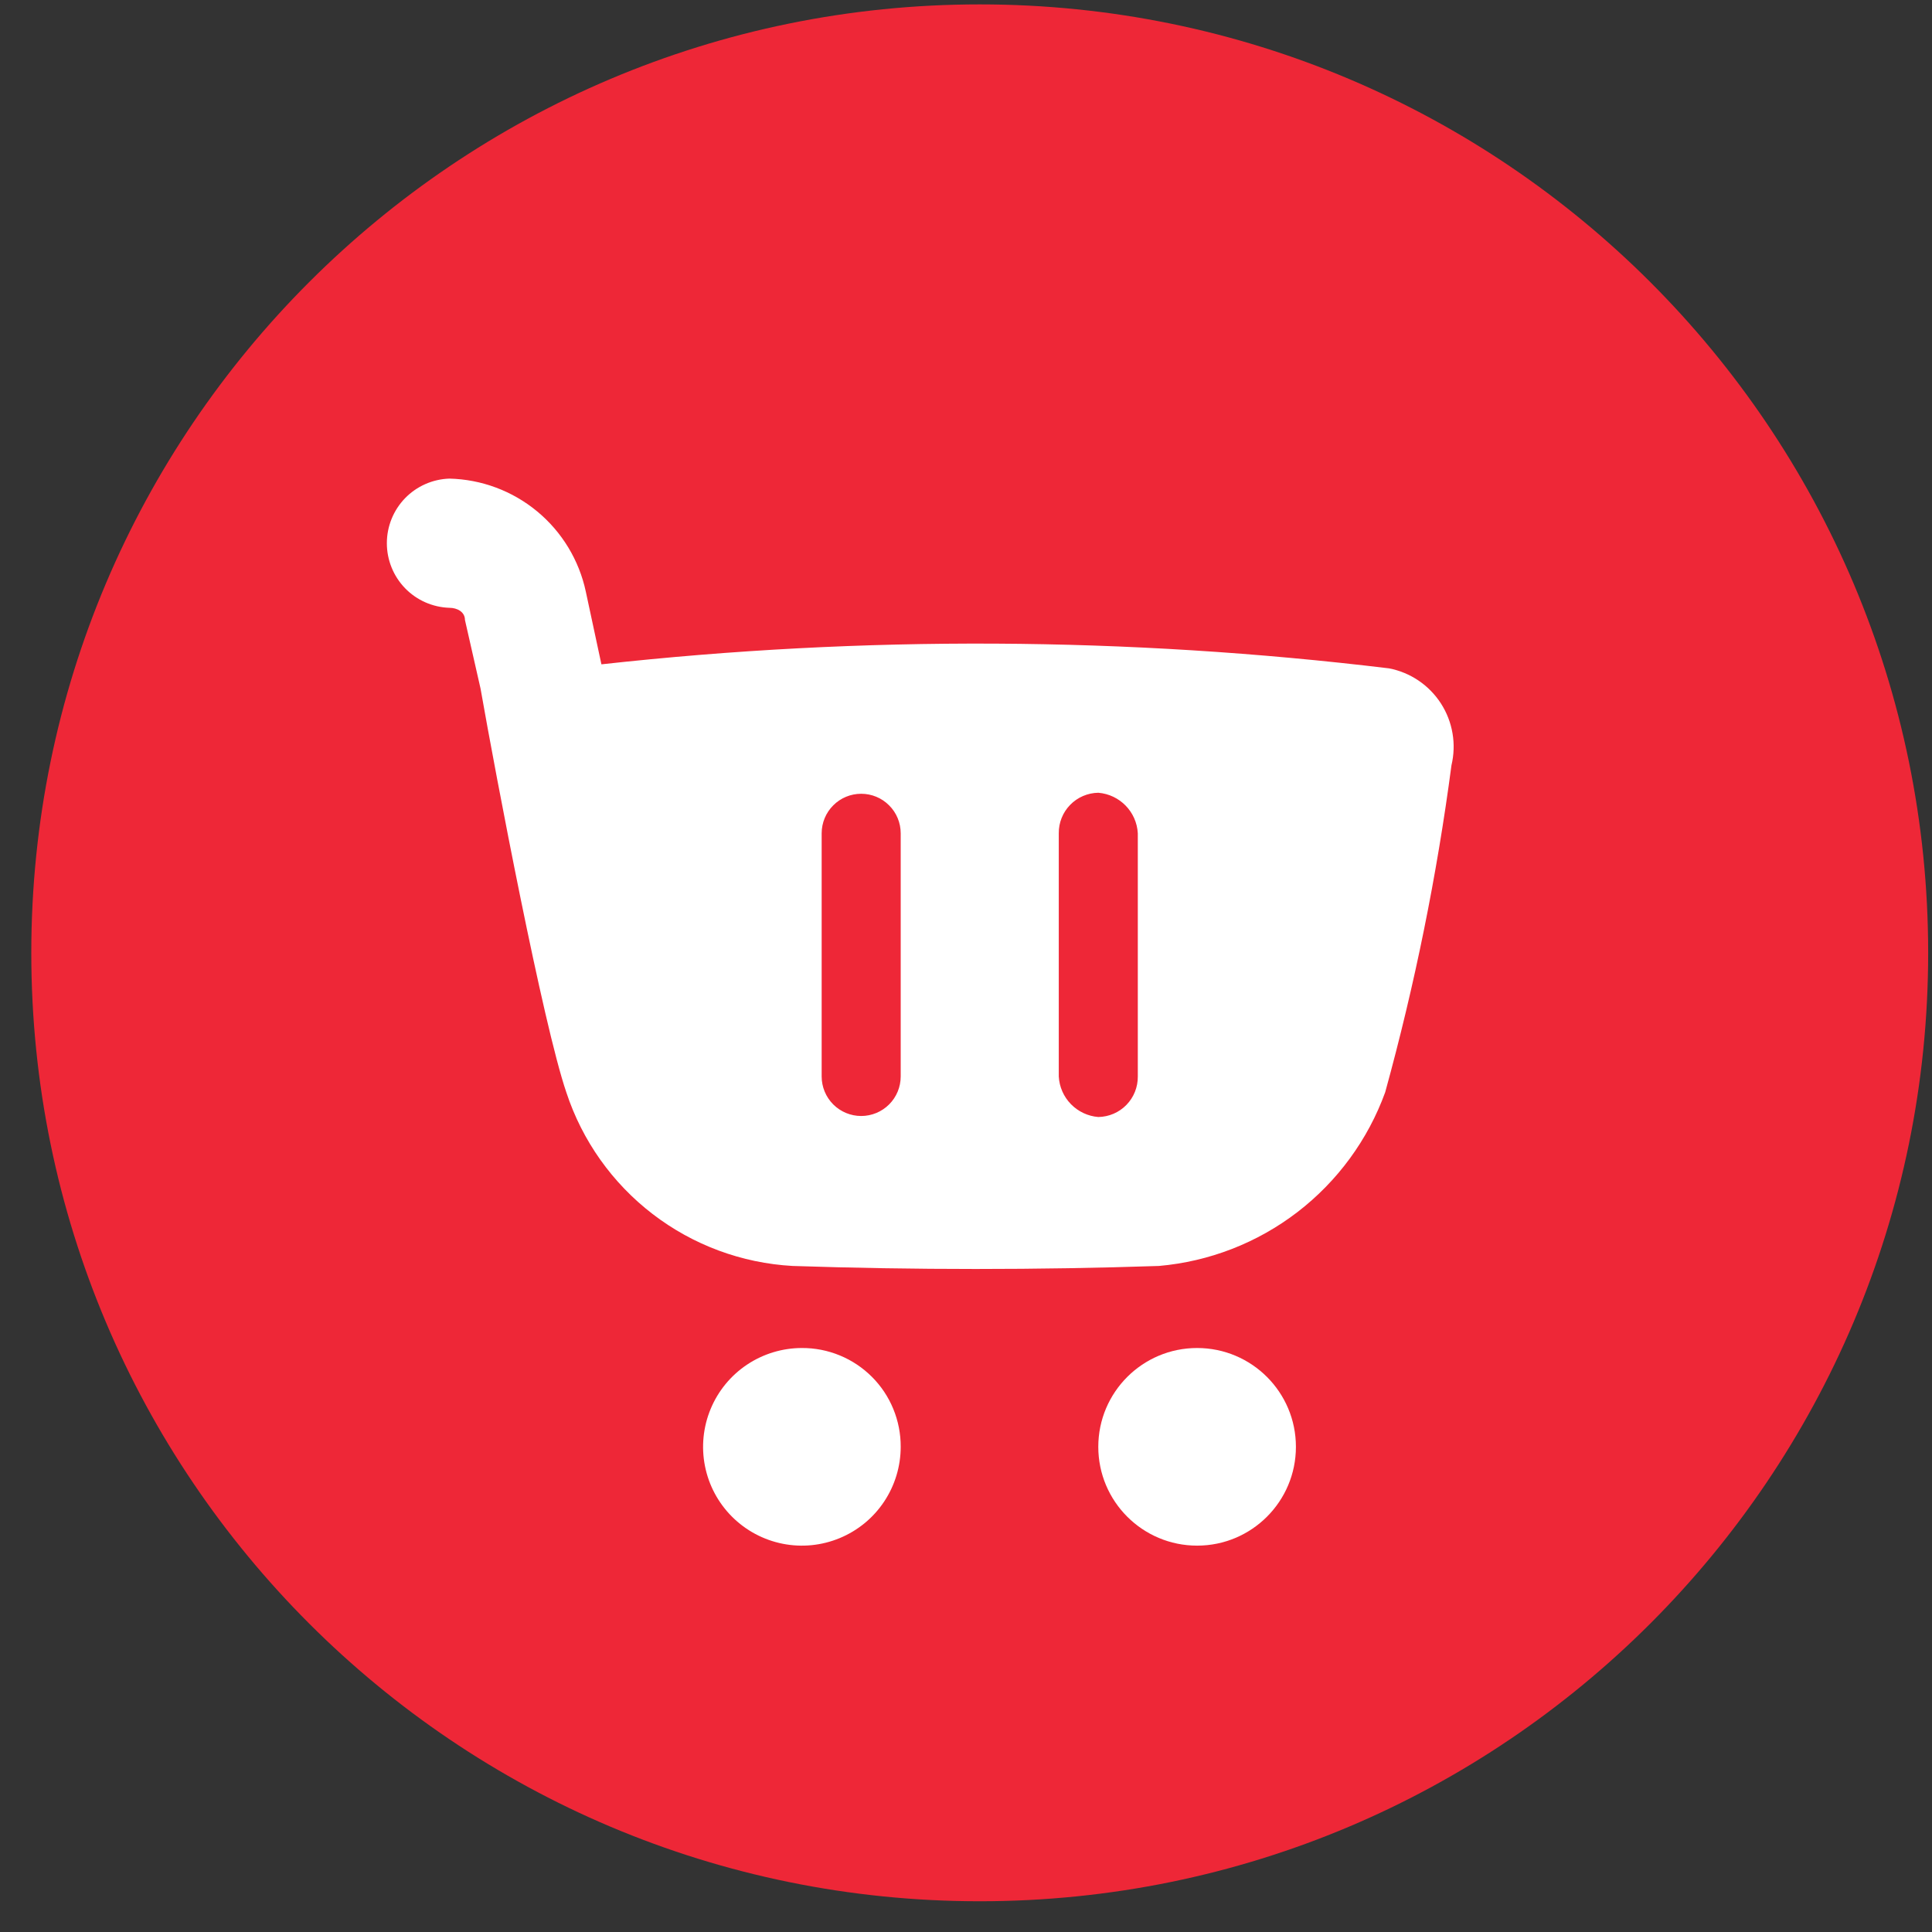 <svg width="50" height="50" viewBox="0 0 55 55" fill="none" xmlns="http://www.w3.org/2000/svg">
<rect x="0" y="0" width="55" height="55" fill="#333333" stroke="none"/>
<path d="M27.891 54.125C42.803 54.125 54.891 42.037 54.891 27.125C54.891 12.213 42.803 0.125 27.891 0.125C12.979 0.125 0.891 12.213 0.891 27.125C0.891 42.037 12.979 54.125 27.891 54.125Z" fill="#EE2737"/>
<path d="M22.829 38.375C22.273 38.375 21.729 38.54 21.266 38.849C20.803 39.158 20.443 39.597 20.23 40.111C20.017 40.625 19.961 41.191 20.069 41.736C20.177 42.282 20.445 42.783 20.839 43.177C21.232 43.57 21.733 43.838 22.279 43.947C22.825 44.056 23.39 44 23.904 43.787C24.419 43.574 24.858 43.214 25.167 42.751C25.476 42.288 25.641 41.744 25.641 41.188C25.643 40.818 25.571 40.452 25.43 40.109C25.29 39.767 25.083 39.457 24.821 39.195C24.559 38.934 24.249 38.726 23.907 38.586C23.565 38.445 23.198 38.373 22.828 38.375H22.829Z" fill="white"/>
<path d="M34.079 44.001C35.633 44.001 36.892 42.742 36.892 41.188C36.892 39.634 35.633 38.375 34.079 38.375C32.526 38.375 31.266 39.634 31.266 41.188C31.266 42.742 32.526 44.001 34.079 44.001Z" fill="white"/>
<path d="M39.544 19.027C32.099 18.127 24.575 18.088 17.121 18.912L16.677 16.843C16.486 15.948 15.998 15.143 15.293 14.559C14.588 13.975 13.707 13.646 12.792 13.625C12.315 13.641 11.862 13.841 11.53 14.184C11.198 14.528 11.013 14.986 11.013 15.464C11.013 15.941 11.198 16.4 11.53 16.744C11.862 17.087 12.315 17.287 12.792 17.303C13.014 17.303 13.236 17.418 13.236 17.648L13.68 19.602C14.124 22.131 15.456 29.142 16.122 31.096C16.574 32.472 17.43 33.679 18.579 34.561C19.728 35.443 21.115 35.958 22.561 36.039C26.001 36.154 29.554 36.154 32.995 36.039C34.427 35.913 35.794 35.382 36.935 34.506C38.075 33.63 38.942 32.447 39.433 31.096C40.275 28.04 40.905 24.929 41.32 21.786C41.391 21.488 41.402 21.178 41.35 20.876C41.299 20.574 41.187 20.285 41.021 20.027C40.855 19.77 40.639 19.548 40.385 19.376C40.131 19.204 39.845 19.085 39.544 19.027V19.027ZM25.641 30.645C25.641 30.943 25.523 31.23 25.311 31.441C25.101 31.651 24.814 31.77 24.516 31.77C24.218 31.77 23.931 31.651 23.721 31.441C23.51 31.23 23.391 30.943 23.391 30.645V23.722C23.391 23.424 23.51 23.137 23.721 22.927C23.931 22.715 24.218 22.597 24.516 22.597C24.814 22.597 25.101 22.715 25.311 22.927C25.523 23.137 25.641 23.424 25.641 23.722V30.645V30.645ZM32.391 30.645C32.394 30.947 32.278 31.238 32.067 31.454C31.856 31.671 31.568 31.794 31.266 31.799C30.971 31.775 30.694 31.645 30.487 31.433C30.28 31.221 30.157 30.941 30.141 30.645V23.722C30.138 23.42 30.254 23.129 30.465 22.913C30.676 22.696 30.964 22.573 31.266 22.568C31.876 22.618 32.357 23.11 32.391 23.722V30.645V30.645Z" fill="white"/>
</svg>
